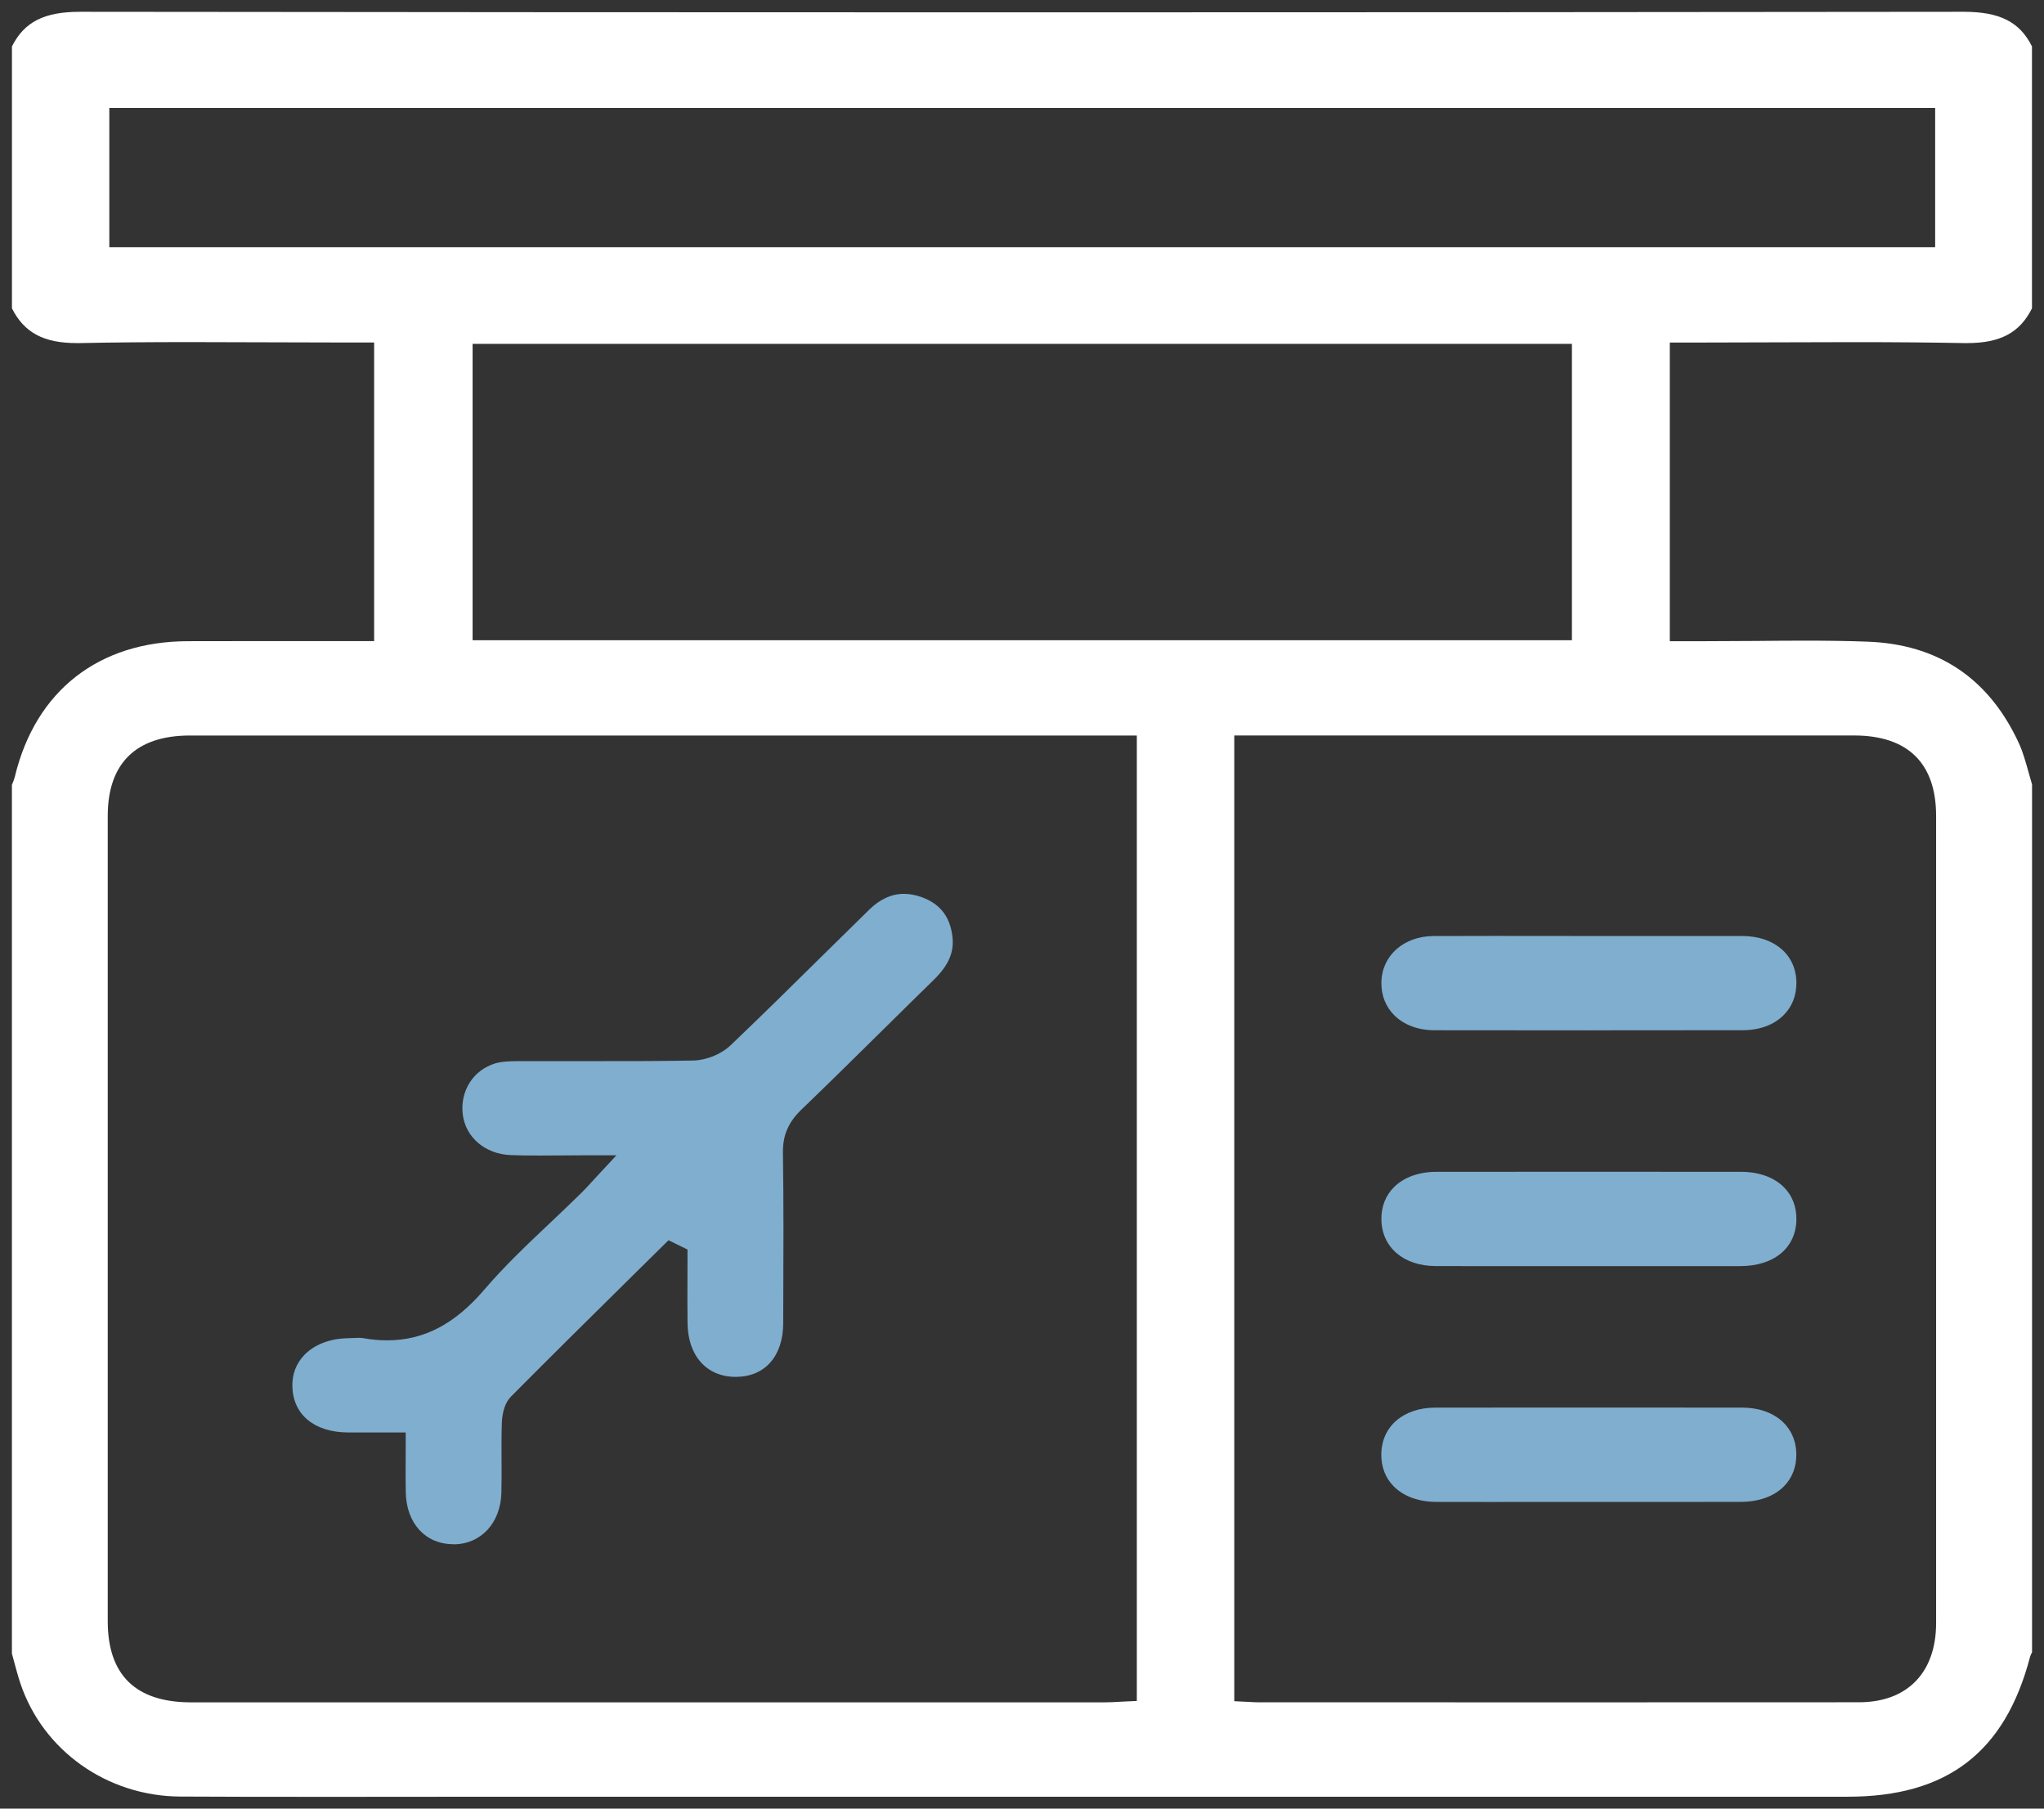 <svg width="52" height="46" viewBox="0 0 52 46" fill="none" xmlns="http://www.w3.org/2000/svg">
<rect x="0" y="0" width="52" height="46" fill="#333333" stroke="none"/>
<g clip-path="url(#clip0_1584_10233)">
<path d="M7.928 45.7C6.628 45.7 5.566 45.698 4.584 45.693C2.726 45.683 1.093 44.526 0.519 42.815C0.461 42.641 0.411 42.457 0.363 42.278L0.36 42.267C0.34 42.197 0.322 42.127 0.303 42.057V19.963C0.305 19.958 0.307 19.952 0.309 19.947C0.333 19.888 0.361 19.822 0.38 19.745C0.908 17.565 2.514 16.311 4.785 16.308C5.288 16.308 5.793 16.306 6.297 16.306H9.518V8.711H8.64C8.006 8.711 7.372 8.708 6.739 8.706C6.104 8.703 5.469 8.701 4.835 8.701C3.746 8.701 2.857 8.709 2.037 8.726C2.009 8.726 1.98 8.726 1.952 8.726C1.112 8.726 0.616 8.461 0.304 7.843V1.18C0.619 0.556 1.124 0.3 2.037 0.3C9.973 0.309 18.046 0.314 26.034 0.314C34.022 0.314 41.996 0.309 49.955 0.3C50.874 0.3 51.382 0.556 51.694 1.18V7.843C51.385 8.461 50.889 8.726 50.045 8.726C50.018 8.726 49.989 8.726 49.961 8.726C49.132 8.71 48.235 8.702 47.139 8.702C46.501 8.702 45.861 8.704 45.222 8.707C44.58 8.709 43.943 8.712 43.307 8.712H42.48V16.308H43.394C43.809 16.308 44.225 16.305 44.642 16.302C45.056 16.299 45.471 16.294 45.885 16.294C46.512 16.294 47.027 16.302 47.507 16.32C49.302 16.383 50.596 17.25 51.358 18.896C51.462 19.12 51.533 19.376 51.602 19.623C51.632 19.733 51.663 19.843 51.696 19.952V42.023C51.676 42.059 51.655 42.103 51.641 42.157C51.002 44.572 49.531 45.697 47.01 45.697H12.703C11.906 45.697 11.111 45.697 10.315 45.699H10.071C9.357 45.699 8.642 45.701 7.928 45.701V45.7ZM31.402 43.268L31.692 43.282C31.736 43.284 31.774 43.286 31.808 43.288C31.894 43.293 31.954 43.296 32.014 43.296C32.014 43.296 38.651 43.297 40.508 43.297C42.77 43.297 45.031 43.297 47.292 43.295C48.52 43.295 49.255 42.542 49.255 41.283C49.256 34.438 49.256 27.594 49.255 20.749C49.255 19.412 48.534 18.706 47.17 18.706C44.825 18.706 32.246 18.706 32.246 18.706H31.4V43.267L31.402 43.268ZM4.828 18.707C3.463 18.707 2.742 19.412 2.741 20.748C2.741 27.576 2.741 34.404 2.741 41.233C2.741 42.602 3.453 43.296 4.857 43.297H14.043C18.731 43.297 23.417 43.297 28.105 43.297C28.223 43.297 28.337 43.291 28.457 43.284C28.516 43.281 28.573 43.278 28.631 43.275L28.921 43.262V18.707H17.307C13.146 18.707 8.986 18.707 4.826 18.707H4.828ZM12.023 16.283H39.99V8.745H12.023V16.283ZM2.781 6.287H49.231V2.745H2.781V6.286V6.287Z" fill="white"/>
<path d="M11.533 39.275C10.826 39.275 10.341 38.748 10.323 37.963C10.317 37.711 10.319 37.461 10.32 37.173C10.32 37.035 10.321 36.889 10.321 36.733V36.433H9.269C9.127 36.434 8.986 36.433 8.845 36.433C7.994 36.426 7.455 35.978 7.438 35.263C7.43 34.952 7.536 34.675 7.745 34.459C8 34.197 8.389 34.046 8.842 34.036C8.884 34.036 8.928 34.033 8.972 34.031H8.982C9.027 34.028 9.073 34.026 9.119 34.026C9.167 34.026 9.204 34.029 9.237 34.034C9.446 34.071 9.651 34.09 9.846 34.09C10.783 34.09 11.57 33.679 12.324 32.797C12.837 32.197 13.43 31.637 14.004 31.094C14.27 30.842 14.54 30.587 14.801 30.329C14.879 30.252 14.951 30.172 15.044 30.072C15.098 30.013 15.152 29.954 15.217 29.884L15.683 29.383H14.991C14.752 29.383 14.526 29.384 14.307 29.387H14.287C14.09 29.389 13.9 29.39 13.713 29.39C13.433 29.39 13.203 29.387 12.988 29.378C12.343 29.352 11.844 28.927 11.773 28.344C11.7 27.745 12.043 27.21 12.606 27.044C12.773 26.995 12.977 26.991 13.171 26.989C13.415 26.989 13.658 26.988 13.901 26.988H15.402C16.065 26.989 16.848 26.988 17.641 26.973C17.97 26.966 18.351 26.811 18.587 26.585C19.396 25.814 20.202 25.018 20.982 24.248C21.36 23.876 21.738 23.503 22.118 23.132C22.388 22.868 22.683 22.734 22.996 22.734C23.135 22.734 23.282 22.76 23.431 22.812C23.91 22.978 24.172 23.31 24.231 23.828C24.276 24.219 24.131 24.553 23.761 24.915C23.332 25.334 22.907 25.754 22.48 26.175C21.795 26.852 21.087 27.549 20.383 28.227C20.055 28.543 19.912 28.879 19.918 29.316C19.937 30.582 19.932 31.87 19.927 33.116L19.925 33.656C19.922 34.487 19.467 35.009 18.737 35.019H18.714C17.98 35.019 17.5 34.483 17.491 33.654C17.486 33.268 17.488 32.875 17.489 32.495C17.489 32.316 17.49 31.78 17.49 31.78L17.007 31.544L16.039 32.499C15.042 33.484 14.01 34.502 13.002 35.518C12.855 35.666 12.776 35.901 12.766 36.217C12.757 36.521 12.758 36.827 12.76 37.123C12.761 37.402 12.763 37.687 12.756 37.966C12.735 38.738 12.233 39.277 11.535 39.278L11.533 39.275Z" fill="#80AECF"/>
<path d="M40.397 26.206C39.094 26.206 37.792 26.205 36.49 26.203C36.079 26.203 35.717 26.067 35.471 25.822C35.252 25.604 35.139 25.317 35.143 24.991C35.15 24.308 35.709 23.81 36.473 23.807C37.008 23.805 37.544 23.804 38.079 23.804L40.477 23.806H42.803C43.311 23.805 43.819 23.806 44.328 23.806C45.146 23.809 45.697 24.287 45.701 24.996C45.703 25.322 45.589 25.608 45.372 25.823C45.126 26.067 44.762 26.201 44.346 26.202C43.03 26.204 41.713 26.205 40.397 26.205V26.206Z" fill="#80AECF"/>
<path d="M38.078 32.203C37.56 32.203 37.041 32.203 36.523 32.201C35.705 32.198 35.151 31.721 35.143 31.015C35.139 30.69 35.25 30.406 35.464 30.193C35.715 29.943 36.097 29.804 36.541 29.804C37.834 29.803 39.126 29.802 40.419 29.802C41.712 29.802 43.004 29.802 44.297 29.804C44.744 29.804 45.129 29.942 45.38 30.192C45.593 30.403 45.704 30.686 45.701 31.01C45.696 31.733 45.138 32.2 44.277 32.202C43.76 32.203 43.242 32.203 42.725 32.203H40.365H38.078Z" fill="#80AECF"/>
<path d="M38.121 38.201C37.595 38.201 37.068 38.201 36.542 38.199C36.096 38.198 35.714 38.06 35.462 37.809C35.248 37.597 35.138 37.313 35.141 36.989C35.147 36.28 35.7 35.802 36.518 35.801C37.819 35.799 39.12 35.799 40.421 35.799C41.722 35.799 43.023 35.799 44.324 35.801C45.142 35.802 45.694 36.28 45.699 36.99C45.702 37.315 45.59 37.597 45.378 37.809C45.127 38.059 44.742 38.197 44.295 38.198C43.776 38.199 43.257 38.2 42.736 38.2H40.443H38.12L38.121 38.201Z" fill="#80AECF"/>
</g>
<defs>
<clipPath id="clip0_1584_10233">
<rect width="52" height="46" fill="white"/>
</clipPath>
</defs>
</svg>
